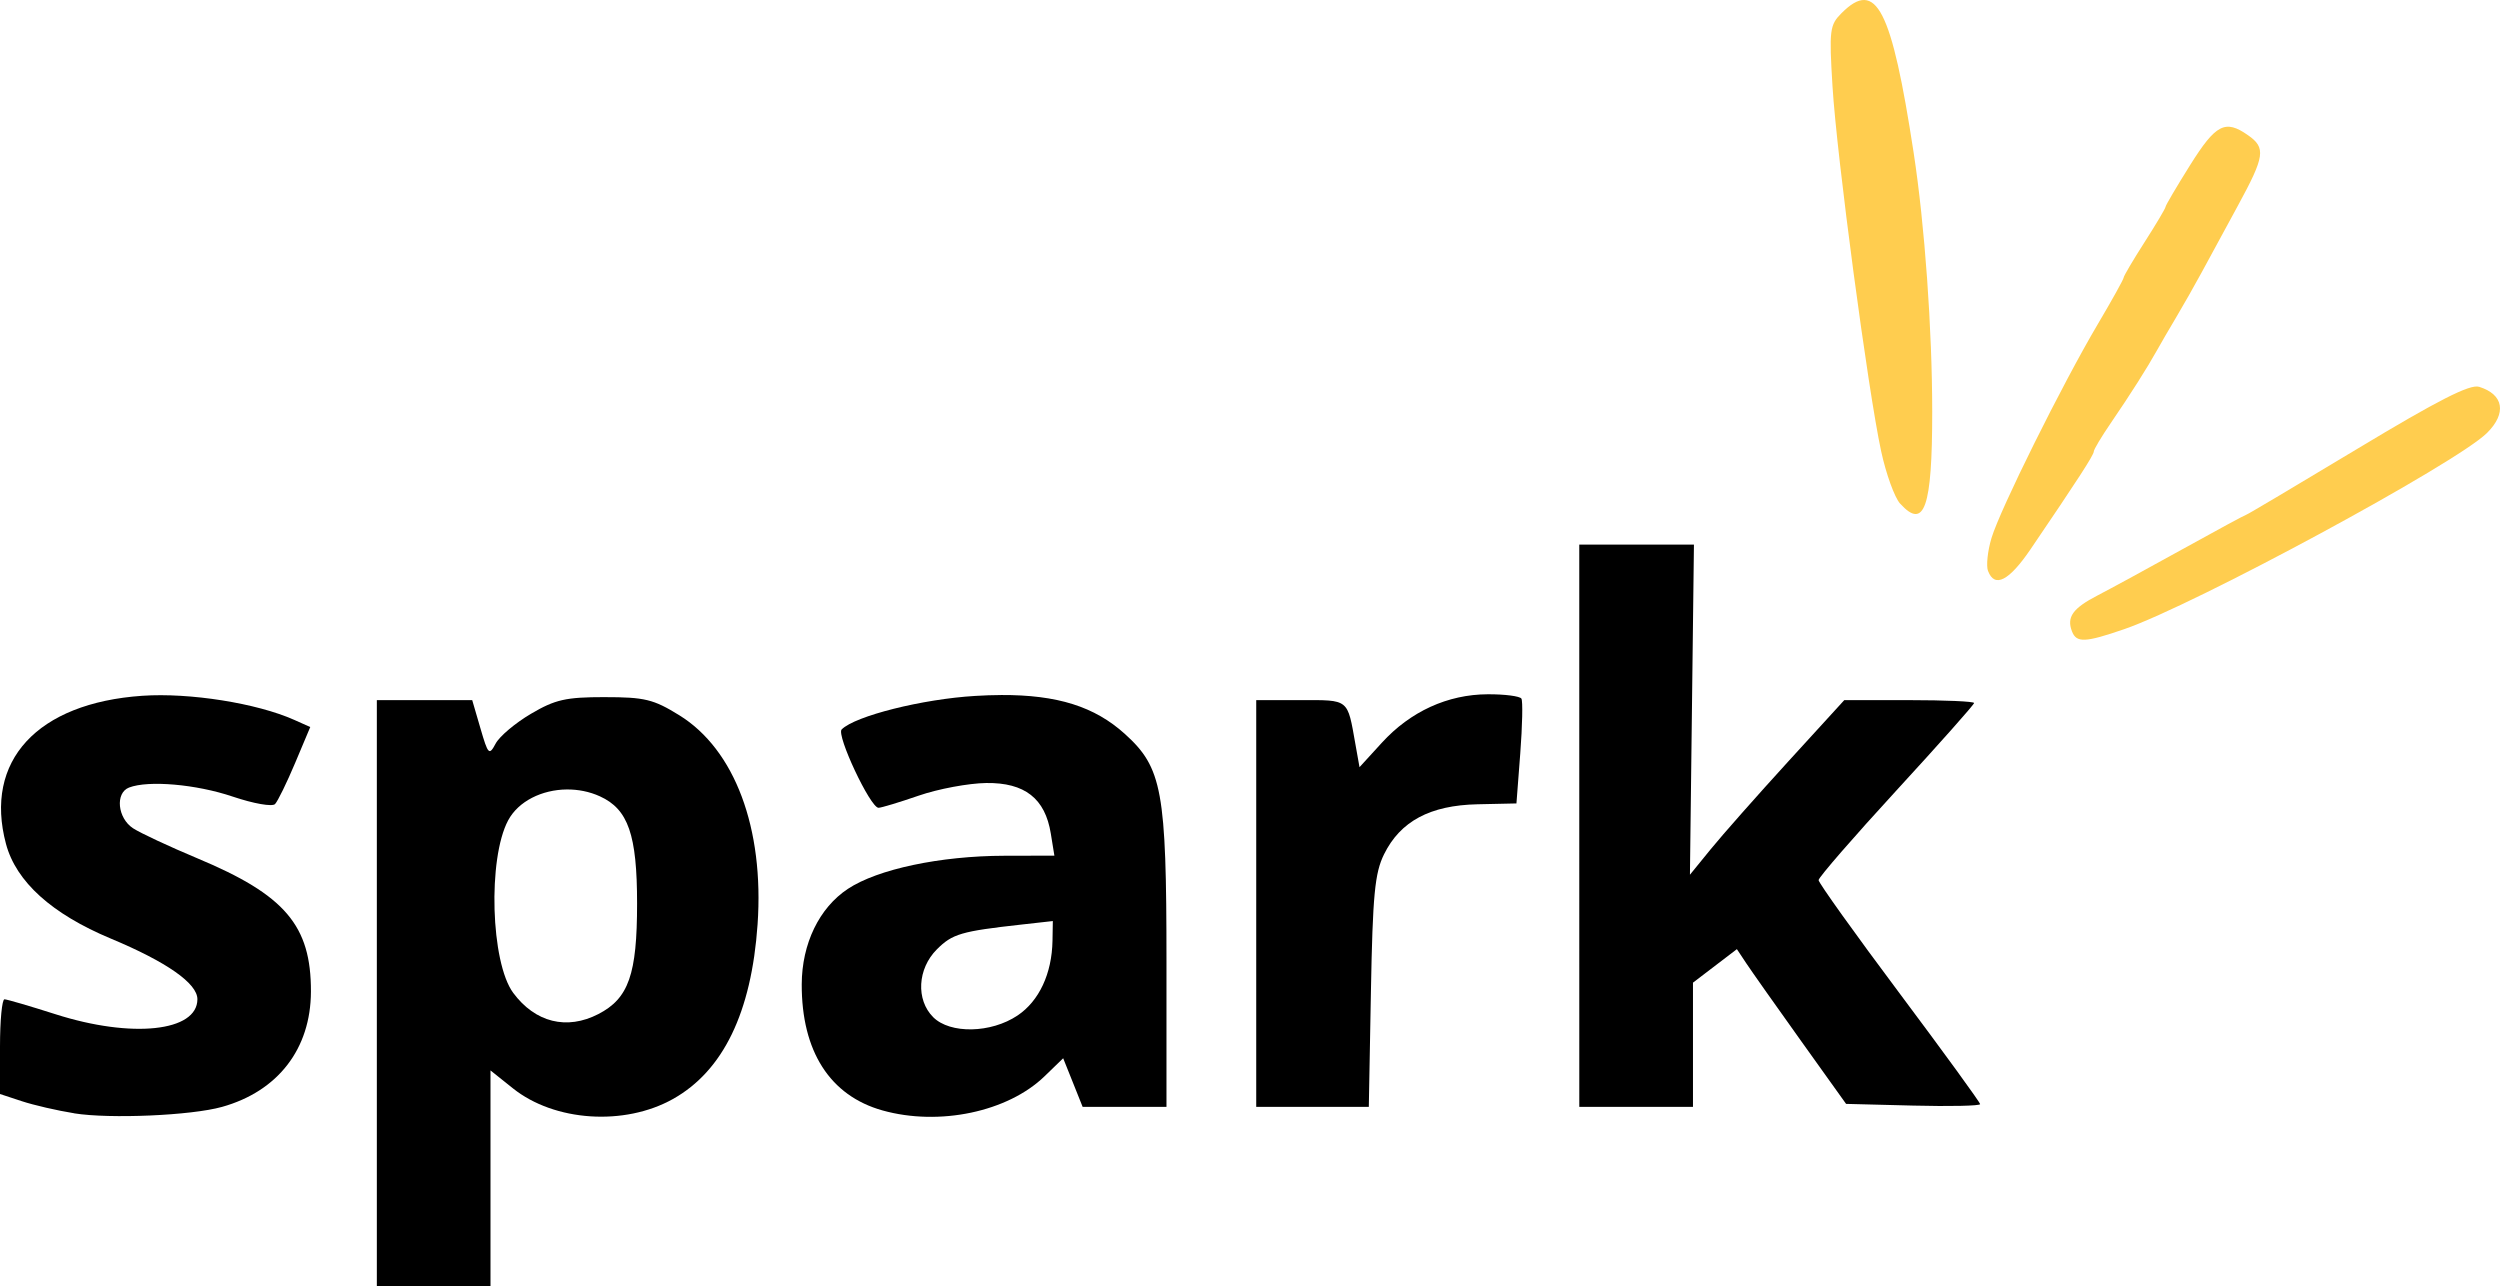 <?xml version="1.0" encoding="UTF-8" standalone="no"?>
<!-- Created with Inkscape (http://www.inkscape.org/) -->

<svg
   width="91.311mm"
   height="46.984mm"
   viewBox="0 0 91.311 46.984"
   version="1.1"
   id="svg1"
   xml:space="preserve"
   xmlns="http://www.w3.org/2000/svg"
   xmlns:svg="http://www.w3.org/2000/svg"><defs
     id="defs1" /><g
     id="layer1"
     transform="translate(-93.642,-140.433)"><g
       id="g24"><g
         id="g38"><g
           id="g34"><path
             style="fill:#ffcd4f;fill-opacity:1"
             d="m 163.042,158.827 c -0.201,-0.223 -0.513,-1.083 -0.692,-1.912 -0.481,-2.221 -1.622,-10.781 -1.777,-13.329 -0.126,-2.062 -0.104,-2.239 0.334,-2.677 1.261,-1.261 1.823,-0.17 2.63,5.103 0.405,2.644 0.677,6.447 0.678,9.464 9e-4,3.503 -0.287,4.327 -1.172,3.35 z"
             id="path32" /><path
             style="fill:#ffcd4f;fill-opacity:1"
             d="m 166.254,161.291 c -0.073,-0.189 -0.016,-0.732 0.126,-1.205 0.314,-1.048 2.582,-5.613 3.88,-7.809 0.521,-0.881 0.947,-1.648 0.947,-1.704 0,-0.056 0.344,-0.64 0.765,-1.297 0.421,-0.657 0.765,-1.237 0.765,-1.288 0,-0.051 0.404,-0.737 0.898,-1.525 0.939,-1.498 1.281,-1.675 2.112,-1.093 0.662,0.463 0.619,0.762 -0.366,2.573 -0.468,0.861 -1.065,1.959 -1.325,2.44 -0.261,0.481 -0.679,1.218 -0.93,1.639 -0.251,0.421 -0.566,0.961 -0.699,1.202 -0.36,0.646 -0.985,1.631 -1.688,2.658 -0.343,0.5 -0.623,0.97 -0.623,1.043 0,0.127 -0.579,1.022 -2.306,3.564 -0.788,1.16 -1.313,1.431 -1.554,0.803 z"
             id="path31" /><path
             style="fill:#ffcd4f;fill-opacity:1"
             d="m 169.319,163.492 c -0.2,-0.52 0.03,-0.842 0.935,-1.311 0.464,-0.24 1.863,-1.002 3.11,-1.693 1.247,-0.691 2.292,-1.256 2.324,-1.256 0.032,0 1.856,-1.083 4.054,-2.406 2.965,-1.785 4.113,-2.369 4.449,-2.265 0.897,0.28 1.014,0.962 0.289,1.684 -1.112,1.108 -10.673,6.279 -13.253,7.168 -1.43,0.493 -1.744,0.506 -1.908,0.079 z"
             id="path30" /></g><path
           style="fill:#000000"
           d="m 151.324,170.593 v -10.269 h 2.094 2.094 l -0.073,6.029 -0.073,6.029 0.765,-0.939 c 0.421,-0.517 1.689,-1.952 2.818,-3.189 l 2.054,-2.249 h 2.371 c 1.304,0 2.371,0.047 2.371,0.105 0,0.058 -1.278,1.497 -2.84,3.197 -1.562,1.7 -2.84,3.173 -2.84,3.272 0,0.099 1.327,1.955 2.95,4.124 1.622,2.169 2.95,3.995 2.95,4.058 0,0.063 -1.101,0.087 -2.448,0.053 l -2.448,-0.062 -1.649,-2.306 c -0.907,-1.268 -1.804,-2.54 -1.994,-2.826 l -0.345,-0.52 -0.802,0.612 -0.802,0.612 v 2.268 2.268 h -2.076 -2.076 z"
           id="path29" /><path
           style="fill:#000000"
           d="m 139.525,173.433 v -7.429 h 1.624 c 1.78,0 1.702,-0.063 1.998,1.607 l 0.15,0.843 0.819,-0.896 c 1.041,-1.139 2.401,-1.761 3.863,-1.767 0.624,-0.003 1.178,0.069 1.232,0.159 0.054,0.09 0.035,0.988 -0.042,1.996 l -0.14,1.832 -1.425,0.031 c -1.729,0.038 -2.815,0.619 -3.41,1.825 -0.339,0.687 -0.415,1.481 -0.48,5.022 l -0.077,4.206 h -2.056 -2.056 z"
           id="path28" /><path
           id="path26"
           style="fill:#000000"
           d="m 130.196,165.819 c -0.296,0.001 -0.606,0.012 -0.933,0.032 -1.924,0.113 -4.386,0.731 -4.88,1.224 -0.202,0.203 1.048,2.862 1.346,2.862 0.1,0 0.762,-0.2 1.472,-0.445 0.71,-0.245 1.818,-0.452 2.464,-0.46 1.406,-0.018 2.15,0.564 2.357,1.845 l 0.131,0.808 -1.831,0.004 c -2.336,0.005 -4.623,0.489 -5.711,1.209 -1.048,0.693 -1.681,2.003 -1.686,3.485 -0.008,2.448 1.031,4.07 2.951,4.608 2.07,0.58 4.574,0.053 5.917,-1.247 l 0.681,-0.659 0.356,0.888 0.355,0.888 h 1.531 1.531 v -5.313 c 0,-6.233 -0.154,-7.074 -1.521,-8.31 -1.102,-0.995 -2.459,-1.43 -4.53,-1.42 z m 1.9,8.255 -0.012,0.718 c -0.021,1.201 -0.487,2.201 -1.276,2.731 h -5.2e-4 c -0.967,0.65 -2.462,0.68 -3.081,0.062 -0.636,-0.636 -0.574,-1.769 0.134,-2.477 0.567,-0.567 0.887,-0.661 3.089,-0.906 z" /><path
           style="fill:#000000"
           d="m 96.352,181.095 c -0.613,-0.098 -1.473,-0.296 -1.912,-0.441 l -0.798,-0.263 v -1.731 c 0,-0.952 0.074,-1.73 0.164,-1.728 0.09,0.002 0.93,0.247 1.865,0.546 2.786,0.89 5.181,0.635 5.181,-0.55 0,-0.577 -1.118,-1.36 -3.163,-2.214 -2.156,-0.9 -3.459,-2.077 -3.828,-3.457 -0.811,-3.031 1.138,-5.148 4.981,-5.411 1.728,-0.118 4.181,0.271 5.546,0.88 l 0.586,0.262 -0.552,1.311 c -0.304,0.721 -0.633,1.396 -0.733,1.501 -0.101,0.106 -0.783,-0.014 -1.551,-0.273 -1.329,-0.449 -3.075,-0.601 -3.781,-0.33 -0.514,0.197 -0.423,1.118 0.146,1.489 0.27,0.176 1.331,0.671 2.356,1.1 3.197,1.336 4.147,2.453 4.14,4.865 -0.006,2.088 -1.202,3.639 -3.248,4.211 -1.125,0.315 -4.089,0.444 -5.4,0.235 z"
           id="path25" /><path
           id="path1"
           style="fill:#000000"
           d="m 115.727,165.895 c -1.417,0 -1.805,0.087 -2.69,0.608 -0.569,0.334 -1.149,0.823 -1.29,1.086 -0.24,0.448 -0.275,0.414 -0.557,-0.553 l -0.301,-1.032 h -1.741 -1.742 v 10.706 10.706 h 2.076 2.075 v -3.943 -3.943 l 0.82,0.655 c 1.517,1.213 4.073,1.382 5.846,0.388 1.833,-1.028 2.866,-3.161 3.089,-6.375 0.244,-3.513 -0.832,-6.388 -2.86,-7.641 -0.944,-0.584 -1.264,-0.661 -2.725,-0.661 z m -1.384,3.373 c 0.41,-0.004 0.828,0.076 1.211,0.251 1.034,0.471 1.357,1.403 1.357,3.914 0,2.589 -0.307,3.466 -1.413,4.038 -1.152,0.595 -2.308,0.309 -3.11,-0.772 -0.823,-1.109 -0.935,-4.904 -0.186,-6.303 0.377,-0.704 1.239,-1.119 2.14,-1.128 z" /></g><g
         id="g37"
         transform="matrix(2.296,0,0,2.296,-263.891,-109.069)"
         style="fill:#000000"><path
           style="fill:#000000;fill-opacity:1"
           d="m 163.042,158.827 c -0.201,-0.223 -0.513,-1.083 -0.692,-1.912 -0.481,-2.221 -1.622,-10.781 -1.777,-13.329 -0.126,-2.062 -0.104,-2.239 0.334,-2.677 1.261,-1.261 1.823,-0.17 2.63,5.103 0.405,2.644 0.677,6.447 0.678,9.464 9e-4,3.503 -0.287,4.327 -1.172,3.35 z"
           id="path35" /><path
           style="fill:#000000;fill-opacity:1"
           d="m 166.254,161.291 c -0.073,-0.189 -0.016,-0.732 0.126,-1.205 0.314,-1.048 2.582,-5.613 3.88,-7.809 0.521,-0.881 0.947,-1.648 0.947,-1.704 0,-0.056 0.344,-0.64 0.765,-1.297 0.421,-0.657 0.765,-1.237 0.765,-1.288 0,-0.051 0.404,-0.737 0.898,-1.525 0.939,-1.498 1.281,-1.675 2.112,-1.093 0.662,0.463 0.619,0.762 -0.366,2.573 -0.468,0.861 -1.065,1.959 -1.325,2.44 -0.261,0.481 -0.679,1.218 -0.93,1.639 -0.251,0.421 -0.566,0.961 -0.699,1.202 -0.36,0.646 -0.985,1.631 -1.688,2.658 -0.343,0.5 -0.623,0.97 -0.623,1.043 0,0.127 -0.579,1.022 -2.306,3.564 -0.788,1.16 -1.313,1.431 -1.554,0.803 z"
           id="path36" /><path
           style="fill:#000000;fill-opacity:1"
           d="m 169.319,163.492 c -0.2,-0.52 0.03,-0.842 0.935,-1.311 0.464,-0.24 1.863,-1.002 3.11,-1.693 1.247,-0.691 2.292,-1.256 2.324,-1.256 0.032,0 1.856,-1.083 4.054,-2.406 2.965,-1.785 4.113,-2.369 4.449,-2.265 0.897,0.28 1.014,0.962 0.289,1.684 -1.112,1.108 -10.673,6.279 -13.253,7.168 -1.43,0.493 -1.744,0.506 -1.908,0.079 z"
           id="path37" /></g><g
         id="g40"
         transform="matrix(2.296,0,0,2.296,-341.112,-114.658)"
         style="fill:#ffcd4f;fill-opacity:1"><path
           style="fill:#ffcd4f;fill-opacity:1"
           d="m 163.042,158.827 c -0.201,-0.223 -0.513,-1.083 -0.692,-1.912 -0.481,-2.221 -1.622,-10.781 -1.777,-13.329 -0.126,-2.062 -0.104,-2.239 0.334,-2.677 1.261,-1.261 1.823,-0.17 2.63,5.103 0.405,2.644 0.677,6.447 0.678,9.464 9e-4,3.503 -0.287,4.327 -1.172,3.35 z"
           id="path38" /><path
           style="fill:#ffcd4f;fill-opacity:1"
           d="m 166.254,161.291 c -0.073,-0.189 -0.016,-0.732 0.126,-1.205 0.314,-1.048 2.582,-5.613 3.88,-7.809 0.521,-0.881 0.947,-1.648 0.947,-1.704 0,-0.056 0.344,-0.64 0.765,-1.297 0.421,-0.657 0.765,-1.237 0.765,-1.288 0,-0.051 0.404,-0.737 0.898,-1.525 0.939,-1.498 1.281,-1.675 2.112,-1.093 0.662,0.463 0.619,0.762 -0.366,2.573 -0.468,0.861 -1.065,1.959 -1.325,2.44 -0.261,0.481 -0.679,1.218 -0.93,1.639 -0.251,0.421 -0.566,0.961 -0.699,1.202 -0.36,0.646 -0.985,1.631 -1.688,2.658 -0.343,0.5 -0.623,0.97 -0.623,1.043 0,0.127 -0.579,1.022 -2.306,3.564 -0.788,1.16 -1.313,1.431 -1.554,0.803 z"
           id="path39" /><path
           style="fill:#ffcd4f;fill-opacity:1"
           d="m 169.319,163.492 c -0.2,-0.52 0.03,-0.842 0.935,-1.311 0.464,-0.24 1.863,-1.002 3.11,-1.693 1.247,-0.691 2.292,-1.256 2.324,-1.256 0.032,0 1.856,-1.083 4.054,-2.406 2.965,-1.785 4.113,-2.369 4.449,-2.265 0.897,0.28 1.014,0.962 0.289,1.684 -1.112,1.108 -10.673,6.279 -13.253,7.168 -1.43,0.493 -1.744,0.506 -1.908,0.079 z"
           id="path40" /></g></g></g></svg>
